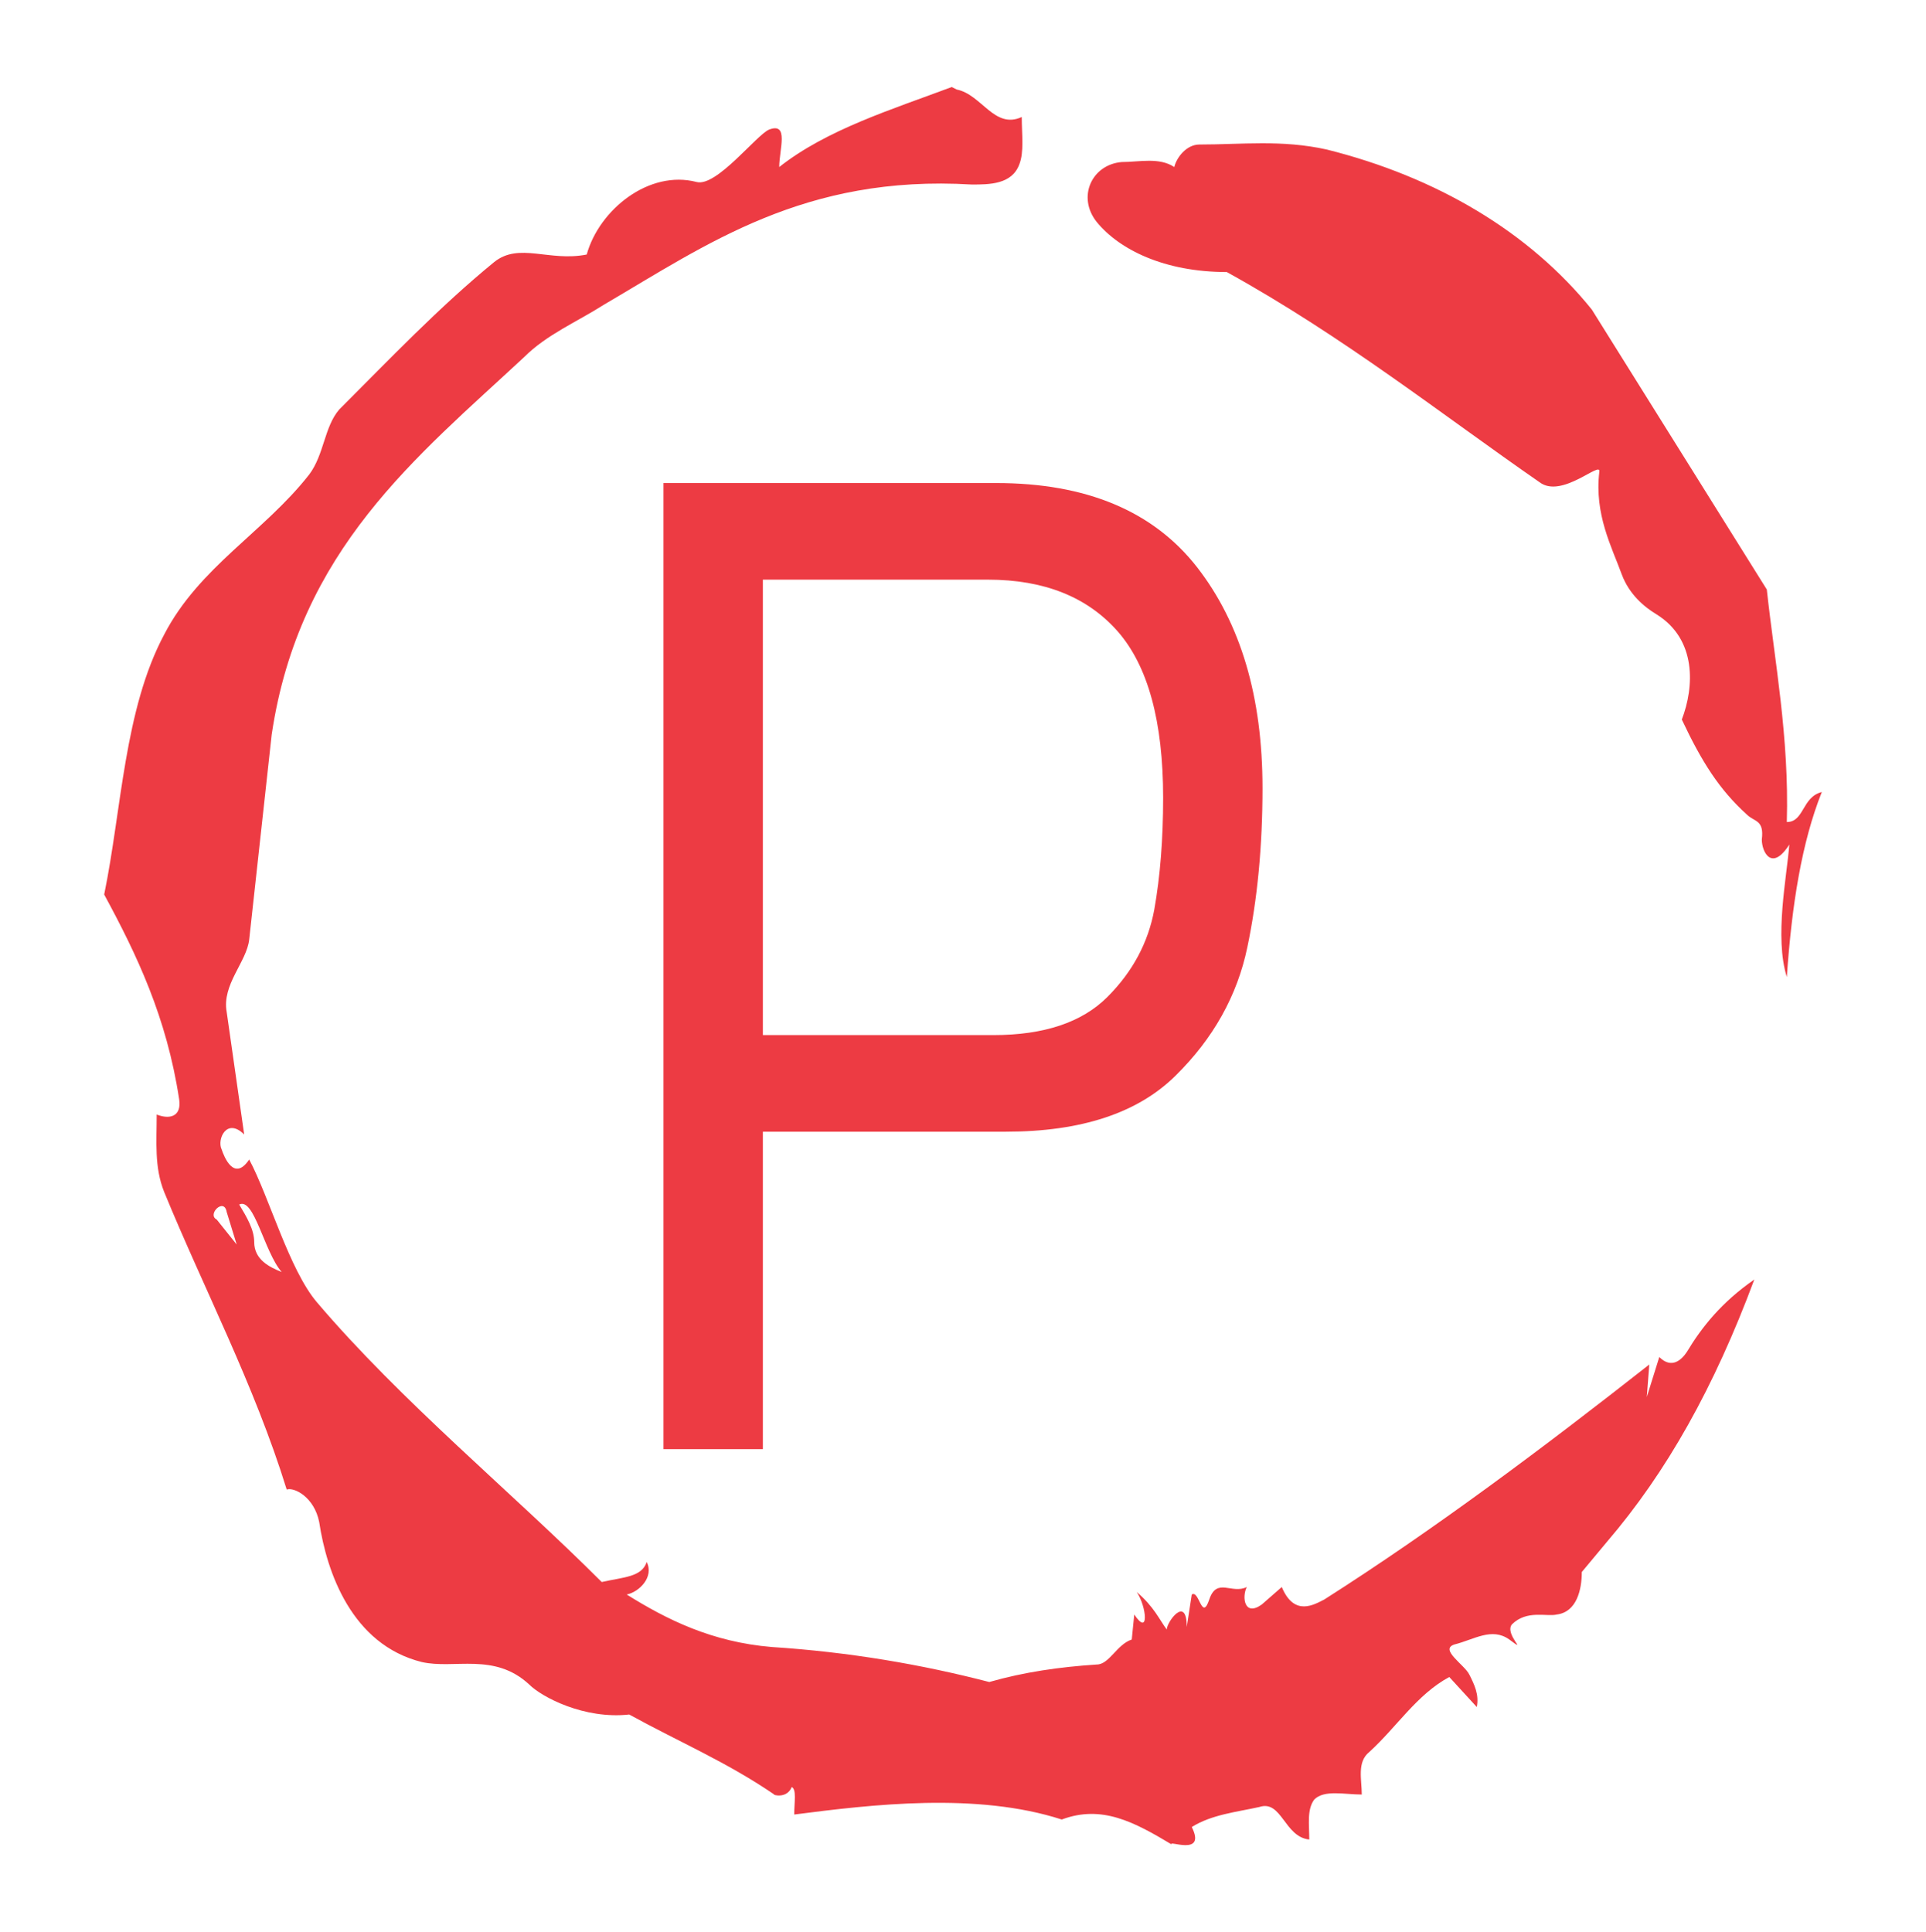 <svg xmlns="http://www.w3.org/2000/svg" xmlns:xlink="http://www.w3.org/1999/xlink"
   xmlns:svgjs="http://svgjs.dev/svgjs" version="1.1" width="304" height="305"
   viewBox="0 0 1000 1125">
   <g transform="matrix(1,0,0,1,1.7053025658242404e-13,0)">
      <svg xmlns="http://www.w3.org/2000/svg" xmlns:xlink="http://www.w3.org/1999/xlink"
         viewBox="0 0 320 360" data-background-color="#ffffff" preserveAspectRatio="xMidYMid meet"
         height="1125" width="1000">
         <g id="tight-bounds" transform="matrix(1,0,0,1,0,0)">
            <svg viewBox="0 0 320 360" height="360" width="320">
               <g>
                  <svg />
               </g>
               <g>
                  <svg viewBox="0 0 320 360" height="360" width="320">
                     <g>
                        <path xmlns="http://www.w3.org/2000/svg"
                           d="M20.961 227.22l3.726 4.658-1.863-6.056c-0.466-2.795-3.726 0.466-1.863 1.398M25.153 224.425c1.397 2.329 2.795 4.658 2.795 6.987 0 3.261 2.795 4.658 5.123 5.589-3.261-3.726-5.124-13.974-7.918-12.576M204.017 26.929c7.918 0 15.371-0.932 23.756 0.931 20.495 5.124 37.729 15.371 49.374 29.811l32.606 52.169c1.397 13.042 4.192 27.482 3.726 43.319 3.261 0 2.795-4.658 6.521-5.59-3.726 9.316-5.59 20.961-6.521 34.469-2.329-7.453 0-18.632 0.466-24.687-3.261 5.124-5.124 1.397-5.124-0.932 0.466-3.726-1.397-3.261-2.795-4.658-5.124-4.658-8.384-9.782-12.11-17.7 2.329-6.055 2.795-14.905-4.658-19.563-2.329-1.397-5.124-3.726-6.521-7.453-1.863-5.124-5.124-11.179-4.193-19.097 0.466-2.329-6.987 5.124-11.179 1.863-18.166-12.576-36.332-27.016-58.224-39.127-11.645 0-20.029-4.192-24.221-9.316-3.726-4.658-0.932-10.713 4.658-11.179 3.261 0 6.987-0.932 9.782 0.932 0.466-1.863 2.329-4.192 4.657-4.192M157.904 16.215l0.932 0.466c4.658 0.932 6.987 7.453 12.11 5.124 0 3.261 0.466 6.521-0.466 8.85-1.397 3.726-5.59 3.726-8.85 3.726-31.208-1.863-49.374 11.179-68.471 22.358-5.124 3.261-10.713 5.59-14.906 9.782-20.029 18.632-41.921 35.866-47.045 70.335l-4.192 38.195c-0.466 4.192-5.124 8.384-4.192 13.508l3.26 22.824c-3.261-3.261-5.124 0.932-4.192 2.795 0.466 1.397 2.329 6.055 5.124 1.863 3.726 6.987 7.453 20.495 12.576 26.55 15.837 18.632 36.332 35.4 53.101 52.169 4.192-0.932 7.453-0.932 8.384-3.727 1.397 2.795-1.397 5.59-3.726 6.056 7.453 4.658 15.837 8.85 27.016 9.781 14.44 0.932 27.948 3.261 40.524 6.522 6.521-1.863 13.042-2.795 20.029-3.261 2.329 0 3.726-3.726 6.521-4.658l0.466-4.658c2.795 4.192 2.329-1.397 0.466-4.192 3.261 2.795 4.192 5.124 5.589 6.987 0-1.397 3.726-6.521 3.727-0.466l0.931-6.055c1.397-0.932 1.863 5.124 3.261 0.931 1.397-4.192 4.192-0.932 6.987-2.329-0.932 1.863-0.466 5.59 2.794 3.261l3.727-3.261c2.329 5.59 6.055 3.261 7.918 2.329 20.495-13.042 40.99-28.413 60.553-43.784l-0.466 6.055 2.329-7.453c2.329 2.329 4.192 0.466 5.124-0.931 2.795-4.658 6.521-9.316 12.577-13.508-7.453 20.029-16.303 35.866-27.482 48.908l-4.658 5.59c0 3.261-0.932 7.453-4.658 7.918-1.863 0.466-5.59-0.932-8.384 1.863-1.397 1.863 3.261 5.59-0.466 2.795-3.261-2.329-6.521 0-10.248 0.932-2.795 0.932 1.863 3.726 2.795 5.589 0.932 1.863 1.863 3.726 1.398 6.056l-5.124-5.59c-6.055 3.261-9.782 9.316-14.906 13.974-2.329 1.863-1.397 5.124-1.397 7.918-3.261 0-6.987-0.932-8.85 0.932-1.397 1.863-0.932 4.658-0.932 7.453-4.658-0.466-5.124-7.453-9.315-6.056-4.192 0.932-8.85 1.397-12.577 3.727 2.795 5.59-4.658 2.329-3.726 3.26-6.987-4.192-13.042-7.453-20.495-4.658-15.837-5.124-35.4-2.795-49.84-0.931 0-2.329 0.466-4.658-0.466-5.124-0.932 2.329-3.726 1.397-3.26 1.397-8.85-6.055-17.7-9.782-27.016-14.905-8.384 0.932-16.303-3.261-18.632-5.59-6.521-6.055-13.974-2.795-20.029-4.192-13.042-3.261-17.7-16.769-19.098-26.084-0.932-4.658-4.658-6.521-6.055-6.056-6.055-19.563-15.371-37.263-22.824-55.429-1.863-4.658-1.397-9.316-1.397-14.44 2.329 0.932 4.658 0.466 4.192-2.794-2.329-15.371-7.918-27.016-13.974-38.195 3.261-15.837 3.726-34.469 11.179-48.443 6.521-12.576 18.632-19.098 27.016-29.811 2.795-3.726 2.795-8.85 5.59-12.11 9.316-9.316 18.632-19.098 28.879-27.482 4.658-3.726 10.247 0 17.234-1.397 2.329-8.384 11.645-15.837 20.495-13.508 3.726 0.932 11.179-8.85 13.508-9.782 3.726-1.397 1.863 3.726 1.863 6.987 8.85-6.987 20.961-10.713 32.14-14.906"
                           fill="#ed3b43" fill-rule="nonzero" stroke="none" stroke-width="1"
                           stroke-linecap="butt" stroke-linejoin="miter" stroke-miterlimit="10"
                           stroke-dasharray="" stroke-dashoffset="0" font-family="none"
                           font-weight="none" font-size="none" text-anchor="none"
                           style="mix-blend-mode: normal" data-fill-palette-color="tertiary" />
                     </g>
                     <g transform="matrix(1,0,0,1,104.2,90)">
                        <svg viewBox="0 0 111.6 180" height="180"
                           width="111.6">
                           <g>
                              <svg viewBox="0 0 111.6 180" height="180"
                                 width="111.6">
                                 <g>
                                    <svg viewBox="0 0 111.6 180" height="180"
                                       width="111.6">
                                       <g>
                                          <svg viewBox="0 0 111.6 180" height="180"
                                             width="111.6">
                                             <g id="textblocktransform">
                                                <svg viewBox="0 0 111.6 180"
                                                   height="180" width="111.6"
                                                   id="textblock">
                                                   <g>
                                                      <svg viewBox="0 0 111.6 180"
                                                         height="180" width="111.6">
                                                         <g transform="matrix(1,0,0,1,0,0)">
                                                            <svg width="111.6"
                                                               viewBox="3.9 -35 21.7 35"
                                                               height="180"
                                                               data-palette-color="#ed3b43">
                                                               <path
                                                                  d="M3.9 0L3.9-35 15.95-35Q20.85-35 23.23-31.95 25.6-28.9 25.6-23.95L25.6-23.95Q25.6-20.8 25.05-18.18 24.5-15.55 22.45-13.53 20.4-11.5 16.3-11.5L16.3-11.5 7.5-11.5 7.5 0 3.9 0ZM15.85-15Q18.6-15 19.98-16.38 21.35-17.75 21.68-19.55 22-21.35 22-23.6L22-23.6Q22-27.75 20.35-29.63 18.7-31.5 15.65-31.5L15.65-31.5 7.5-31.5 7.5-15 15.85-15Z"
                                                                  opacity="1"
                                                                  transform="matrix(1,0,0,1,0,0)"
                                                                  fill="#ed3b43"
                                                                  class="undefined-text-0"
                                                                  data-fill-palette-color="primary"
                                                                  id="text-0" />
                                                            </svg>
                                                         </g>
                                                      </svg>
                                                   </g>
                                                </svg>
                                             </g>
                                          </svg>
                                       </g>
                                       <g />
                                    </svg>
                                 </g>
                              </svg>
                           </g>
                        </svg>
                     </g>
                  </svg>
               </g>
               <defs />
            </svg>
            <rect width="320" height="360" fill="none" stroke="none" visibility="hidden" />
         </g>
      </svg>
   </g>
</svg>